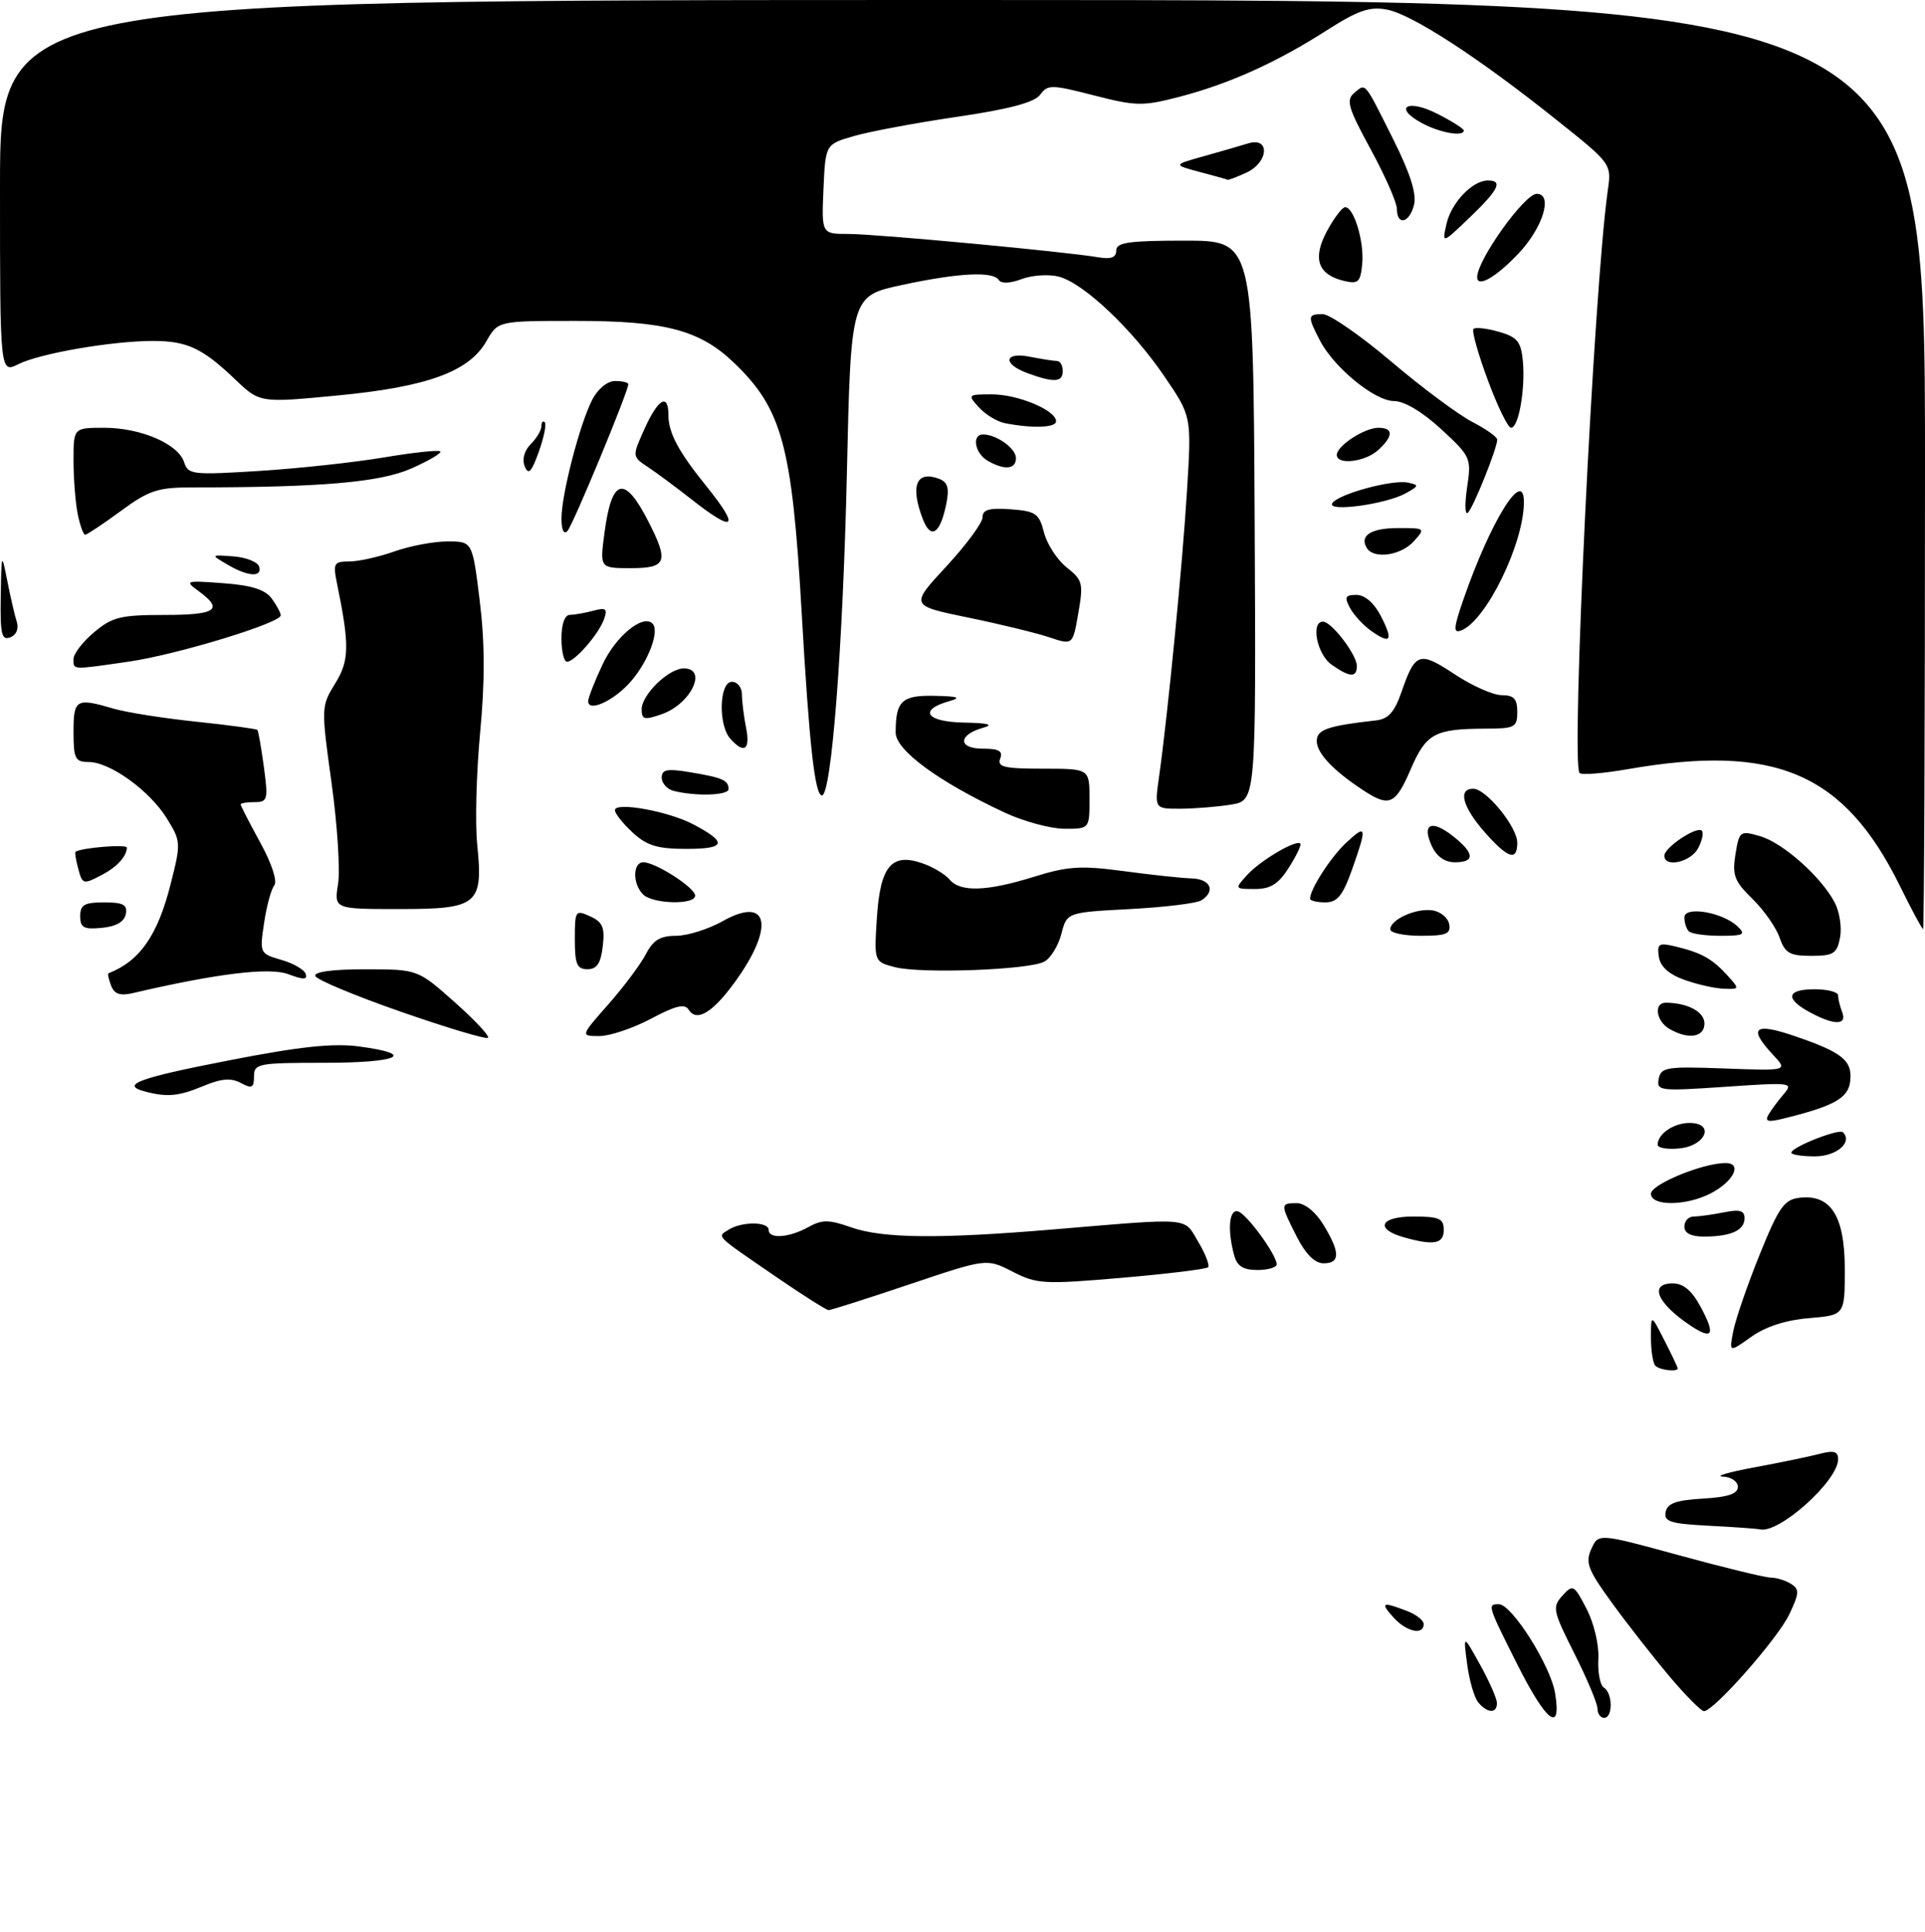 <?xml version="1.0" encoding="UTF-8" standalone="no"?>
<!DOCTYPE svg PUBLIC "-//W3C//DTD SVG 1.1//EN" "http://www.w3.org/Graphics/SVG/1.1/DTD/svg11.dtd" >
<svg xmlns="http://www.w3.org/2000/svg" xmlns:xlink="http://www.w3.org/1999/xlink" version="1.1" viewBox="0 0 288 289">
 <g >
 <path fill="currentColor"
d=" M 227.01 249.02 C 222.54 240.12 222.50 240.00 224.25 240.00 C 226.18 240.00 232.00 249.21 232.66 253.32 C 233.65 259.41 231.36 257.66 227.01 249.02 Z  M 239.00 255.62 C 239.00 254.86 237.45 251.16 235.55 247.39 C 232.32 240.98 232.21 240.43 233.75 238.72 C 235.33 236.98 235.49 237.07 237.37 240.70 C 238.48 242.84 239.25 246.10 239.13 248.17 C 239.02 250.19 239.39 252.13 239.96 252.48 C 241.29 253.30 241.32 257.00 240.00 257.00 C 239.45 257.00 239.00 256.38 239.00 255.62 Z  M 221.17 254.70 C 220.57 253.99 219.82 251.40 219.50 248.95 C 218.91 244.50 218.91 244.50 221.41 249.00 C 222.78 251.47 223.93 254.06 223.95 254.75 C 224.01 256.38 222.54 256.35 221.17 254.70 Z  M 249.73 250.75 C 247.30 247.86 243.44 242.93 241.16 239.79 C 237.56 234.85 237.15 233.77 238.08 231.73 C 239.15 229.38 239.15 229.38 251.25 232.69 C 257.91 234.51 264.06 236.01 264.93 236.02 C 265.79 236.02 267.16 236.45 267.96 236.96 C 269.23 237.76 269.20 238.36 267.69 241.53 C 265.95 245.17 256.40 256.00 254.93 256.00 C 254.50 256.00 252.17 253.64 249.73 250.75 Z  M 208.50 242.00 C 206.46 239.74 206.77 239.58 210.43 240.98 C 211.85 241.51 213.00 242.41 213.00 242.98 C 213.00 244.68 210.42 244.13 208.50 242.00 Z  M 255.69 228.26 C 249.91 227.96 248.92 227.65 249.20 226.20 C 249.44 224.91 250.77 224.43 254.76 224.20 C 258.53 223.98 260.00 223.49 260.00 222.45 C 260.00 221.64 259.01 220.96 257.75 220.91 C 256.51 220.86 258.65 220.23 262.50 219.52 C 266.35 218.81 270.74 217.90 272.25 217.50 C 274.37 216.95 275.00 217.14 275.00 218.31 C 275.00 221.55 266.13 229.50 263.30 228.80 C 262.86 228.70 259.43 228.45 255.69 228.26 Z  M 247.67 204.33 C 247.30 203.97 247.00 202.07 247.00 200.12 C 247.00 196.58 247.00 196.58 249.00 200.50 C 250.10 202.66 251.00 204.55 251.00 204.71 C 251.00 205.29 248.32 204.98 247.67 204.33 Z  M 259.33 199.08 C 259.69 197.28 261.47 192.13 263.28 187.65 C 266.14 180.59 266.93 179.46 269.23 179.19 C 273.92 178.64 276.00 181.93 276.00 189.88 C 276.00 196.75 276.00 196.75 270.66 197.20 C 267.20 197.48 264.15 198.47 262.00 200.00 C 258.68 202.37 258.68 202.37 259.33 199.08 Z  M 252.94 198.33 C 247.91 194.98 246.65 192.00 250.27 192.00 C 251.84 192.00 253.13 193.08 254.43 195.51 C 256.69 199.69 256.24 200.53 252.94 198.33 Z  M 115.93 190.90 C 106.81 184.63 107.26 185.08 109.03 183.96 C 110.99 182.72 115.00 182.75 115.00 184.00 C 115.00 185.40 118.04 185.18 120.94 183.58 C 123.00 182.44 124.00 182.44 127.32 183.61 C 132.04 185.28 140.53 185.37 157.70 183.92 C 178.47 182.18 177.06 182.05 179.28 185.80 C 180.36 187.61 181.01 189.32 180.74 189.59 C 180.47 189.87 174.65 190.58 167.81 191.17 C 156.17 192.17 155.13 192.11 151.50 190.25 C 147.62 188.26 147.62 188.26 136.11 192.13 C 129.78 194.26 124.32 196.00 123.97 196.00 C 123.63 196.00 120.01 193.70 115.93 190.90 Z  M 184.63 187.75 C 183.60 183.92 183.90 180.80 185.25 181.24 C 186.59 181.69 191.00 187.74 191.00 189.15 C 191.00 189.62 189.70 190.00 188.12 190.00 C 185.97 190.00 185.08 189.42 184.63 187.75 Z  M 194.02 185.04 C 191.53 180.15 191.53 180.00 194.01 180.00 C 195.21 180.00 196.83 181.31 198.01 183.25 C 200.52 187.37 200.52 189.00 198.02 189.00 C 196.72 189.00 195.35 187.64 194.02 185.04 Z  M 210.07 185.12 C 205.64 183.88 206.45 182.00 211.42 182.00 C 215.33 182.00 216.00 182.29 216.00 184.00 C 216.00 186.09 214.54 186.37 210.07 185.12 Z  M 252.00 183.50 C 252.00 182.68 252.62 182.00 253.38 182.00 C 254.13 182.00 256.16 181.72 257.88 181.38 C 260.28 180.89 261.00 181.10 261.00 182.27 C 261.00 184.07 258.93 185.00 254.92 185.00 C 252.99 185.00 252.00 184.49 252.00 183.50 Z  M 247.00 178.59 C 247.00 177.19 254.74 174.00 258.15 174.00 C 260.73 174.00 259.39 176.75 255.93 178.54 C 252.25 180.44 247.00 180.47 247.00 178.59 Z  M 268.00 172.45 C 268.00 171.62 275.14 168.80 275.73 169.40 C 277.22 170.89 274.76 173.00 271.53 173.00 C 269.59 173.00 268.00 172.75 268.00 172.45 Z  M 248.00 171.26 C 248.00 169.64 250.40 168.00 252.77 168.00 C 256.61 168.00 255.23 171.43 251.24 171.81 C 249.46 171.99 248.00 171.74 248.00 171.26 Z  M 264.57 166.79 C 264.97 166.08 266.01 164.69 266.86 163.69 C 268.36 161.95 268.00 161.91 258.11 162.59 C 248.32 163.26 247.81 163.20 248.16 161.40 C 248.50 159.66 249.34 159.53 258.01 159.85 C 267.50 160.20 267.50 160.20 265.25 157.79 C 261.46 153.72 262.46 152.92 268.64 155.05 C 275.72 157.48 277.18 158.69 276.80 161.82 C 276.50 164.31 274.32 165.51 266.67 167.38 C 264.51 167.91 264.01 167.77 264.57 166.79 Z  M 21.75 163.31 C 17.91 162.31 20.61 161.29 34.25 158.64 C 44.89 156.56 49.83 156.04 53.75 156.56 C 62.44 157.72 59.68 159.00 48.50 159.00 C 38.61 159.00 38.00 159.12 38.00 161.04 C 38.00 162.75 37.69 162.91 36.02 162.01 C 34.55 161.23 33.11 161.35 30.40 162.48 C 26.75 164.00 25.03 164.17 21.75 163.31 Z  M 60.00 151.37 C 53.13 148.98 47.36 146.57 47.17 146.01 C 46.96 145.39 49.81 145.00 54.67 145.01 C 62.50 145.02 62.50 145.02 68.00 149.91 C 71.03 152.60 73.28 155.00 73.00 155.26 C 72.72 155.51 66.88 153.77 60.00 151.37 Z  M 91.02 150.25 C 93.32 147.64 95.84 144.26 96.63 142.75 C 97.71 140.65 98.78 140.00 101.14 140.00 C 102.84 140.00 105.98 139.01 108.12 137.81 C 114.99 133.95 115.95 138.62 109.99 146.86 C 106.62 151.51 104.21 152.96 103.03 151.05 C 102.45 150.12 101.06 150.45 97.39 152.41 C 94.71 153.83 91.24 155.00 89.67 155.00 C 86.83 155.00 86.83 155.00 91.02 150.25 Z  M 249.75 153.92 C 247.74 152.75 247.39 149.99 249.25 150.01 C 252.54 150.05 255.00 151.38 255.00 153.12 C 255.00 155.20 252.58 155.57 249.75 153.92 Z  M 270.75 151.43 C 266.99 149.39 267.30 148.00 271.50 148.00 C 273.43 148.00 275.00 148.41 275.00 148.92 C 275.00 149.42 275.27 150.55 275.61 151.42 C 276.37 153.41 274.41 153.42 270.75 151.43 Z  M 16.62 147.45 C 16.25 146.49 16.08 145.67 16.23 145.61 C 20.93 143.77 23.59 139.95 25.54 132.22 C 27.09 126.12 27.07 125.85 24.96 122.44 C 22.40 118.29 16.46 114.00 13.27 114.00 C 11.25 114.00 11.00 113.51 11.00 109.50 C 11.00 104.59 11.37 104.37 17.01 106.02 C 18.93 106.58 24.49 107.46 29.37 107.97 C 34.25 108.48 38.36 109.04 38.51 109.20 C 38.65 109.37 39.09 111.86 39.48 114.75 C 40.14 119.64 40.04 120.00 38.09 120.00 C 36.94 120.00 36.00 120.15 36.00 120.34 C 36.00 120.53 37.32 123.10 38.94 126.06 C 40.67 129.21 41.53 131.86 41.03 132.47 C 40.57 133.04 39.88 135.56 39.51 138.08 C 38.83 142.60 38.87 142.67 42.08 143.60 C 43.88 144.11 45.52 145.06 45.73 145.70 C 46.03 146.59 45.40 146.60 43.13 145.74 C 40.32 144.68 32.40 145.65 19.89 148.57 C 17.97 149.02 17.11 148.73 16.62 147.45 Z  M 252.00 146.59 C 249.66 145.75 248.39 144.60 248.18 143.13 C 247.89 141.18 248.17 141.00 250.68 141.60 C 254.53 142.52 256.19 143.45 258.42 145.91 C 260.29 147.98 260.28 148.00 257.90 147.92 C 256.58 147.88 253.93 147.28 252.00 146.59 Z  M 133.89 144.69 C 130.77 143.88 130.77 143.88 131.19 137.32 C 131.69 129.57 133.38 127.54 138.02 129.16 C 139.60 129.71 141.42 130.80 142.06 131.58 C 143.66 133.50 147.64 133.37 154.73 131.16 C 159.77 129.59 161.75 129.47 168.07 130.32 C 172.16 130.87 176.74 131.37 178.25 131.41 C 181.11 131.50 181.92 133.29 179.75 134.69 C 179.06 135.14 174.25 135.72 169.06 136.00 C 159.62 136.50 159.62 136.50 158.79 139.73 C 158.33 141.50 157.18 143.37 156.23 143.87 C 153.90 145.11 137.78 145.70 133.89 144.69 Z  M 86.00 140.52 C 86.00 136.22 86.09 136.08 88.29 137.09 C 90.17 137.94 90.51 138.75 90.18 141.57 C 89.88 144.13 89.30 145.00 87.89 145.00 C 86.32 145.00 86.00 144.25 86.00 140.52 Z  M 266.24 140.25 C 265.71 138.74 263.88 136.13 262.17 134.46 C 259.48 131.84 259.14 130.93 259.64 127.82 C 260.21 124.33 260.33 124.23 263.30 125.09 C 266.73 126.07 272.47 131.17 274.49 135.02 C 275.22 136.40 275.58 138.77 275.29 140.27 C 274.83 142.67 274.31 143.00 270.98 143.00 C 267.75 143.00 267.05 142.60 266.24 140.25 Z  M 208.00 139.04 C 208.00 137.57 211.83 135.84 214.29 136.19 C 215.49 136.36 216.63 137.29 216.81 138.25 C 217.09 139.71 216.39 140.00 212.57 140.00 C 210.06 140.00 208.00 139.57 208.00 139.04 Z  M 252.67 139.33 C 252.30 138.97 252.00 138.03 252.00 137.25 C 252.00 135.50 257.73 136.47 259.96 138.60 C 261.23 139.81 260.88 140.00 257.38 140.00 C 255.15 140.00 253.03 139.70 252.67 139.33 Z  M 12.00 137.06 C 12.00 135.36 12.63 135.00 15.57 135.00 C 18.44 135.00 19.08 135.35 18.82 136.75 C 18.60 137.90 17.38 138.61 15.24 138.81 C 12.53 139.08 12.00 138.79 12.00 137.06 Z  M 284.24 132.53 C 275.90 115.62 265.63 111.22 243.48 115.08 C 239.86 115.71 236.63 115.97 236.32 115.65 C 235.00 114.33 238.44 43.35 240.54 28.50 C 241.11 24.50 241.11 24.50 232.80 17.88 C 221.16 8.58 211.22 2.13 207.48 1.43 C 204.92 0.95 203.17 1.55 198.51 4.53 C 190.98 9.35 183.93 12.53 176.50 14.47 C 170.96 15.91 169.98 15.89 163.66 14.27 C 157.32 12.64 156.74 12.63 155.62 14.17 C 154.77 15.32 151.05 16.32 143.23 17.47 C 137.09 18.37 130.13 19.67 127.78 20.35 C 123.50 21.58 123.50 21.58 123.20 28.29 C 122.91 35.00 122.91 35.00 126.95 35.00 C 131.05 35.00 159.22 37.63 164.25 38.48 C 166.22 38.82 167.00 38.53 167.00 37.48 C 167.00 36.27 168.88 36.00 177.25 36.00 C 187.50 36.00 187.50 36.00 187.71 77.88 C 187.92 119.75 187.92 119.75 184.21 120.37 C 182.17 120.70 178.75 120.98 176.61 120.99 C 172.73 121.00 172.73 121.00 173.40 116.25 C 174.70 107.07 176.92 84.38 177.59 73.39 C 178.27 62.28 178.27 62.28 174.26 56.39 C 169.40 49.22 162.08 42.31 158.38 41.38 C 156.88 41.00 154.38 41.17 152.83 41.76 C 151.17 42.39 149.78 42.45 149.45 41.91 C 148.60 40.55 143.45 40.81 134.92 42.64 C 127.30 44.28 127.30 44.28 126.70 70.89 C 126.11 96.75 124.39 119.00 122.97 119.00 C 121.91 119.00 121.06 111.32 119.93 91.50 C 118.50 66.66 117.02 61.19 109.83 54.29 C 104.72 49.38 99.50 48.00 86.12 48.01 C 74.50 48.01 74.50 48.01 72.77 51.05 C 70.17 55.61 63.91 57.89 50.46 59.17 C 38.87 60.28 38.87 60.28 35.18 56.76 C 30.29 52.08 27.97 51.00 22.82 51.01 C 16.69 51.02 5.99 52.87 2.75 54.48 C 0.00 55.85 0.00 55.85 0.00 27.92 C 0.00 0.00 0.00 0.00 144.00 0.00 C 288.00 0.00 288.00 0.00 288.00 69.50 C 288.00 107.73 287.87 139.00 287.71 139.00 C 287.56 139.00 285.99 136.09 284.24 132.53 Z  M 50.58 132.23 C 50.91 130.16 50.47 123.34 49.60 117.09 C 48.04 105.86 48.05 105.66 50.13 102.28 C 52.28 98.82 52.32 96.56 50.41 87.25 C 49.81 84.27 49.96 84.00 52.25 84.00 C 53.62 84.00 56.66 83.33 59.00 82.50 C 61.34 81.67 64.92 81.00 66.96 81.00 C 70.68 81.00 70.68 81.00 71.77 89.87 C 72.54 96.11 72.56 101.95 71.83 109.62 C 71.27 115.60 71.07 123.10 71.39 126.28 C 72.31 135.34 71.52 136.00 59.75 136.00 C 49.98 136.00 49.98 136.00 50.58 132.23 Z  M 96.20 133.80 C 94.62 132.22 94.66 129.00 96.25 129.00 C 98.09 129.01 104.00 132.81 104.00 133.99 C 104.00 135.41 97.66 135.26 96.20 133.80 Z  M 196.00 134.45 C 196.00 133.02 199.08 128.25 201.40 126.08 C 204.47 123.21 204.56 123.65 202.27 130.12 C 200.88 134.01 200.07 135.00 198.27 135.00 C 197.02 135.00 196.00 134.75 196.00 134.45 Z  M 186.59 130.90 C 188.54 128.75 193.91 125.57 194.54 126.20 C 194.73 126.40 193.97 128.00 192.84 129.78 C 191.27 132.26 190.10 133.00 187.75 133.00 C 184.70 133.00 184.70 132.99 186.59 130.90 Z  M 11.66 129.79 C 11.34 128.58 11.17 127.52 11.29 127.44 C 12.13 126.82 19.00 126.27 18.98 126.81 C 18.96 128.10 17.50 129.70 15.32 130.85 C 12.42 132.38 12.32 132.35 11.66 129.79 Z  M 214.20 126.54 C 212.69 123.23 214.17 122.56 217.38 125.09 C 220.62 127.64 220.72 129.00 217.66 129.00 C 216.14 129.00 214.93 128.13 214.20 126.54 Z  M 249.00 128.02 C 249.00 126.79 253.87 123.54 254.61 124.28 C 254.91 124.58 254.66 125.77 254.05 126.91 C 252.93 129.00 249.00 129.86 249.00 128.02 Z  M 222.10 124.47 C 218.80 120.70 218.09 118.00 220.41 118.00 C 222.34 118.00 227.00 123.71 227.00 126.08 C 227.00 128.90 225.59 128.44 222.10 124.47 Z  M 94.65 124.55 C 93.19 123.20 92.00 121.70 92.00 121.21 C 92.00 119.92 99.95 121.35 103.69 123.31 C 108.88 126.04 108.63 127.00 102.71 127.00 C 98.35 127.00 96.78 126.52 94.65 124.55 Z  M 150.34 121.58 C 140.44 116.97 134.00 112.24 134.00 109.59 C 134.00 104.85 134.92 103.99 139.86 104.10 C 143.31 104.17 143.88 104.37 142.07 104.88 C 137.36 106.20 138.52 107.99 144.17 108.10 C 147.88 108.17 148.76 108.41 147.07 108.88 C 143.32 109.93 143.29 112.00 147.02 112.00 C 149.45 112.00 150.08 112.36 149.64 113.50 C 149.16 114.74 150.25 115.00 156.03 115.00 C 163.00 115.00 163.00 115.00 163.00 119.50 C 163.00 124.00 163.00 124.00 159.25 123.99 C 157.19 123.98 153.18 122.90 150.34 121.58 Z  M 204.00 118.26 C 199.48 115.30 197.00 112.68 197.00 110.87 C 197.00 109.15 198.60 108.59 205.90 107.77 C 207.71 107.57 208.65 106.51 209.68 103.52 C 211.73 97.59 212.35 97.38 217.61 100.86 C 220.21 102.59 223.39 104.00 224.67 104.00 C 226.49 104.00 227.00 104.55 227.00 106.50 C 227.00 108.81 226.65 109.00 222.25 109.01 C 214.63 109.04 213.37 109.72 211.05 115.10 C 208.78 120.37 207.86 120.79 204.00 118.26 Z  M 100.75 118.31 C 99.79 118.06 99.00 117.17 99.00 116.34 C 99.00 115.11 99.81 114.96 103.25 115.53 C 108.08 116.33 109.00 116.73 109.00 118.06 C 109.00 119.01 104.00 119.16 100.75 118.31 Z  M 109.25 110.50 C 107.42 108.43 107.61 102.00 109.50 102.00 C 110.33 102.00 111.00 102.84 111.00 103.88 C 111.00 104.91 111.28 107.16 111.62 108.88 C 112.29 112.19 111.32 112.85 109.25 110.50 Z  M 96.00 106.12 C 96.00 103.92 100.04 100.00 102.31 100.00 C 105.92 100.00 103.35 105.33 99.02 106.84 C 96.40 107.76 96.00 107.66 96.00 106.12 Z  M 88.00 104.90 C 88.00 104.39 88.97 101.92 90.15 99.40 C 92.15 95.15 96.19 91.85 97.62 93.29 C 98.69 94.36 97.10 98.73 94.51 101.80 C 92.04 104.74 88.00 106.66 88.00 104.90 Z  M 199.22 99.44 C 197.04 97.92 196.06 93.00 197.93 93.00 C 199.21 93.00 203.00 97.96 203.00 99.63 C 203.00 101.41 201.96 101.36 199.22 99.44 Z  M 11.00 98.59 C 11.00 97.81 12.38 96.01 14.08 94.59 C 16.78 92.31 18.05 92.00 24.58 92.00 C 32.35 92.00 33.50 91.21 29.75 88.46 C 27.58 86.87 27.72 86.83 33.40 87.25 C 37.63 87.56 39.68 88.21 40.65 89.54 C 41.39 90.55 42.00 91.69 42.00 92.06 C 42.00 93.21 26.46 97.94 19.29 98.98 C 10.64 100.23 11.00 100.25 11.00 98.59 Z  M 84.00 95.50 C 84.00 93.37 84.49 91.99 85.25 91.99 C 85.94 91.98 87.52 91.70 88.76 91.37 C 90.66 90.86 90.92 91.07 90.37 92.63 C 89.57 94.88 85.98 99.00 84.83 99.00 C 84.37 99.00 84.00 97.42 84.00 95.50 Z  M 157.00 95.35 C 155.07 94.70 149.60 93.37 144.83 92.39 C 136.15 90.60 136.15 90.60 141.58 84.74 C 144.56 81.52 147.00 78.21 147.00 77.39 C 147.00 76.24 148.00 75.96 151.19 76.19 C 154.97 76.47 155.47 76.82 156.20 79.69 C 156.66 81.44 158.18 83.78 159.60 84.90 C 161.98 86.77 162.10 87.27 161.33 91.72 C 160.50 96.52 160.50 96.52 157.00 95.35 Z  M 0.11 89.22 C 0.22 82.66 0.24 82.60 1.08 86.85 C 1.55 89.25 2.19 92.01 2.50 92.99 C 2.84 94.06 2.46 94.99 1.53 95.35 C 0.24 95.84 0.02 94.87 0.11 89.22 Z  M 205.20 94.43 C 204.00 93.59 202.55 92.02 201.97 90.95 C 201.10 89.32 201.26 89.00 202.94 89.00 C 204.17 89.00 205.57 90.19 206.55 92.09 C 208.48 95.82 208.11 96.46 205.20 94.43 Z  M 218.94 89.69 C 223.01 77.93 228.01 69.89 227.99 75.13 C 227.98 81.33 222.33 92.89 218.61 94.32 C 217.40 94.78 217.45 94.00 218.94 89.69 Z  M 34.00 84.45 C 31.50 82.98 31.50 82.98 34.92 83.24 C 36.81 83.38 38.53 84.06 38.76 84.75 C 39.30 86.41 37.09 86.28 34.00 84.45 Z  M 90.43 79.75 C 91.52 71.49 93.42 70.99 97.01 78.03 C 100.09 84.06 99.74 85.00 94.37 85.00 C 89.74 85.00 89.74 85.00 90.43 79.75 Z  M 204.50 82.00 C 203.34 80.13 205.11 79.00 209.21 79.00 C 213.25 79.00 213.28 79.03 211.50 81.00 C 209.59 83.11 205.54 83.69 204.50 82.00 Z  M 11.62 76.88 C 11.28 75.16 11.00 71.56 11.00 68.88 C 11.00 64.00 11.00 64.00 15.60 64.00 C 21.07 64.00 26.68 66.42 27.55 69.16 C 28.14 71.01 28.80 71.08 38.84 70.45 C 44.70 70.08 53.08 69.17 57.46 68.43 C 61.84 67.69 65.62 67.29 65.87 67.53 C 66.11 67.78 64.16 68.93 61.53 70.09 C 56.84 72.16 48.10 72.92 28.69 72.92 C 23.61 72.92 22.27 73.36 18.06 76.46 C 15.40 78.41 13.01 80.00 12.74 80.00 C 12.47 80.00 11.97 78.59 11.62 76.88 Z  M 84.00 77.59 C 84.00 73.99 86.74 63.41 88.61 59.79 C 89.45 58.17 90.88 57.00 92.03 57.00 C 93.11 57.00 94.00 57.22 94.00 57.48 C 94.00 58.58 85.71 78.58 84.89 79.45 C 84.36 80.02 84.00 79.28 84.00 77.59 Z  M 138.04 77.60 C 136.15 72.65 137.11 70.34 140.51 71.64 C 141.79 72.13 142.05 73.02 141.58 75.36 C 140.67 79.90 139.25 80.80 138.04 77.60 Z  M 103.42 74.68 C 101.18 72.92 98.27 70.76 96.95 69.88 C 94.56 68.30 94.56 68.30 96.43 64.15 C 98.45 59.66 100.00 58.76 100.00 62.07 C 100.00 64.74 101.48 67.53 105.63 72.67 C 110.80 79.07 109.96 79.83 103.42 74.68 Z  M 219.49 72.95 C 220.15 68.52 220.06 68.31 215.61 64.20 C 212.80 61.61 210.09 60.00 208.56 60.00 C 205.68 60.00 199.56 54.99 197.45 50.90 C 195.59 47.30 195.62 47.00 197.89 47.00 C 198.93 47.00 203.54 50.19 208.14 54.09 C 212.74 57.99 218.19 62.04 220.25 63.11 C 222.31 64.17 224.00 65.37 224.00 65.77 C 224.00 67.04 220.46 75.87 219.62 76.70 C 219.18 77.14 219.12 75.45 219.49 72.95 Z  M 199.32 75.29 C 200.16 73.93 208.28 71.71 210.63 72.20 C 212.35 72.56 212.32 72.69 210.29 73.81 C 207.31 75.45 198.48 76.65 199.32 75.29 Z  M 78.51 69.78 C 78.08 68.73 78.43 67.43 79.40 66.45 C 80.28 65.58 81.00 64.36 81.00 63.76 C 81.00 63.16 81.23 62.89 81.50 63.17 C 81.78 63.45 81.38 65.44 80.61 67.59 C 79.52 70.64 79.06 71.12 78.51 69.78 Z  M 147.75 68.92 C 145.84 67.81 145.35 65.00 147.07 65.00 C 149.10 65.00 152.00 67.08 152.00 68.54 C 152.00 70.23 150.26 70.38 147.75 68.92 Z  M 200.00 68.06 C 200.00 66.70 204.14 64.00 206.22 64.00 C 208.50 64.00 208.48 65.25 206.17 67.35 C 204.21 69.12 200.00 69.61 200.00 68.06 Z  M 150.35 63.31 C 149.17 63.08 147.42 62.01 146.45 60.94 C 144.74 59.05 144.79 59.00 148.39 59.00 C 152.31 59.00 158.00 61.38 158.00 63.03 C 158.00 63.99 154.50 64.12 150.35 63.31 Z  M 222.59 56.86 C 221.13 52.94 220.17 49.50 220.45 49.21 C 220.74 48.93 222.44 49.12 224.23 49.63 C 226.99 50.42 227.55 51.09 227.83 53.96 C 228.23 58.15 227.21 64.00 226.07 64.00 C 225.61 64.00 224.04 60.79 222.59 56.86 Z  M 153.75 55.84 C 149.93 54.44 150.21 52.59 154.12 53.38 C 155.84 53.72 157.64 54.00 158.12 54.00 C 158.61 54.00 159.00 54.67 159.00 55.50 C 159.00 57.20 157.71 57.28 153.75 55.84 Z  M 201.09 42.03 C 197.15 41.09 196.32 38.68 198.53 34.57 C 199.59 32.61 200.81 31.00 201.25 31.00 C 202.57 31.00 204.12 36.17 203.80 39.50 C 203.54 42.22 203.20 42.53 201.09 42.03 Z  M 221.00 41.46 C 221.00 38.90 228.08 29.00 229.91 29.00 C 232.40 29.00 230.83 34.09 227.15 37.96 C 223.78 41.51 221.00 43.09 221.00 41.46 Z  M 216.41 33.50 C 217.13 30.32 220.29 27.00 222.61 27.00 C 224.90 27.00 224.22 28.38 219.87 32.55 C 215.74 36.50 215.74 36.50 216.41 33.50 Z  M 208.99 31.25 C 208.98 30.29 207.21 26.27 205.06 22.32 C 201.70 16.16 201.35 14.96 202.59 13.92 C 204.38 12.44 204.01 12.00 208.46 20.88 C 210.98 25.91 211.96 29.01 211.56 30.63 C 210.87 33.38 209.01 33.83 208.99 31.25 Z  M 179.50 25.73 C 175.50 24.66 175.50 24.66 180.00 23.40 C 182.47 22.71 185.51 21.83 186.75 21.45 C 190.06 20.44 189.80 24.31 186.45 25.84 C 185.05 26.48 183.81 26.95 183.70 26.90 C 183.59 26.84 181.70 26.31 179.50 25.73 Z  M 212.72 18.41 C 208.37 16.05 210.58 14.74 215.05 17.03 C 217.22 18.13 219.00 19.26 219.00 19.52 C 219.00 20.50 215.41 19.87 212.72 18.41 Z "/>
</g>
</svg>